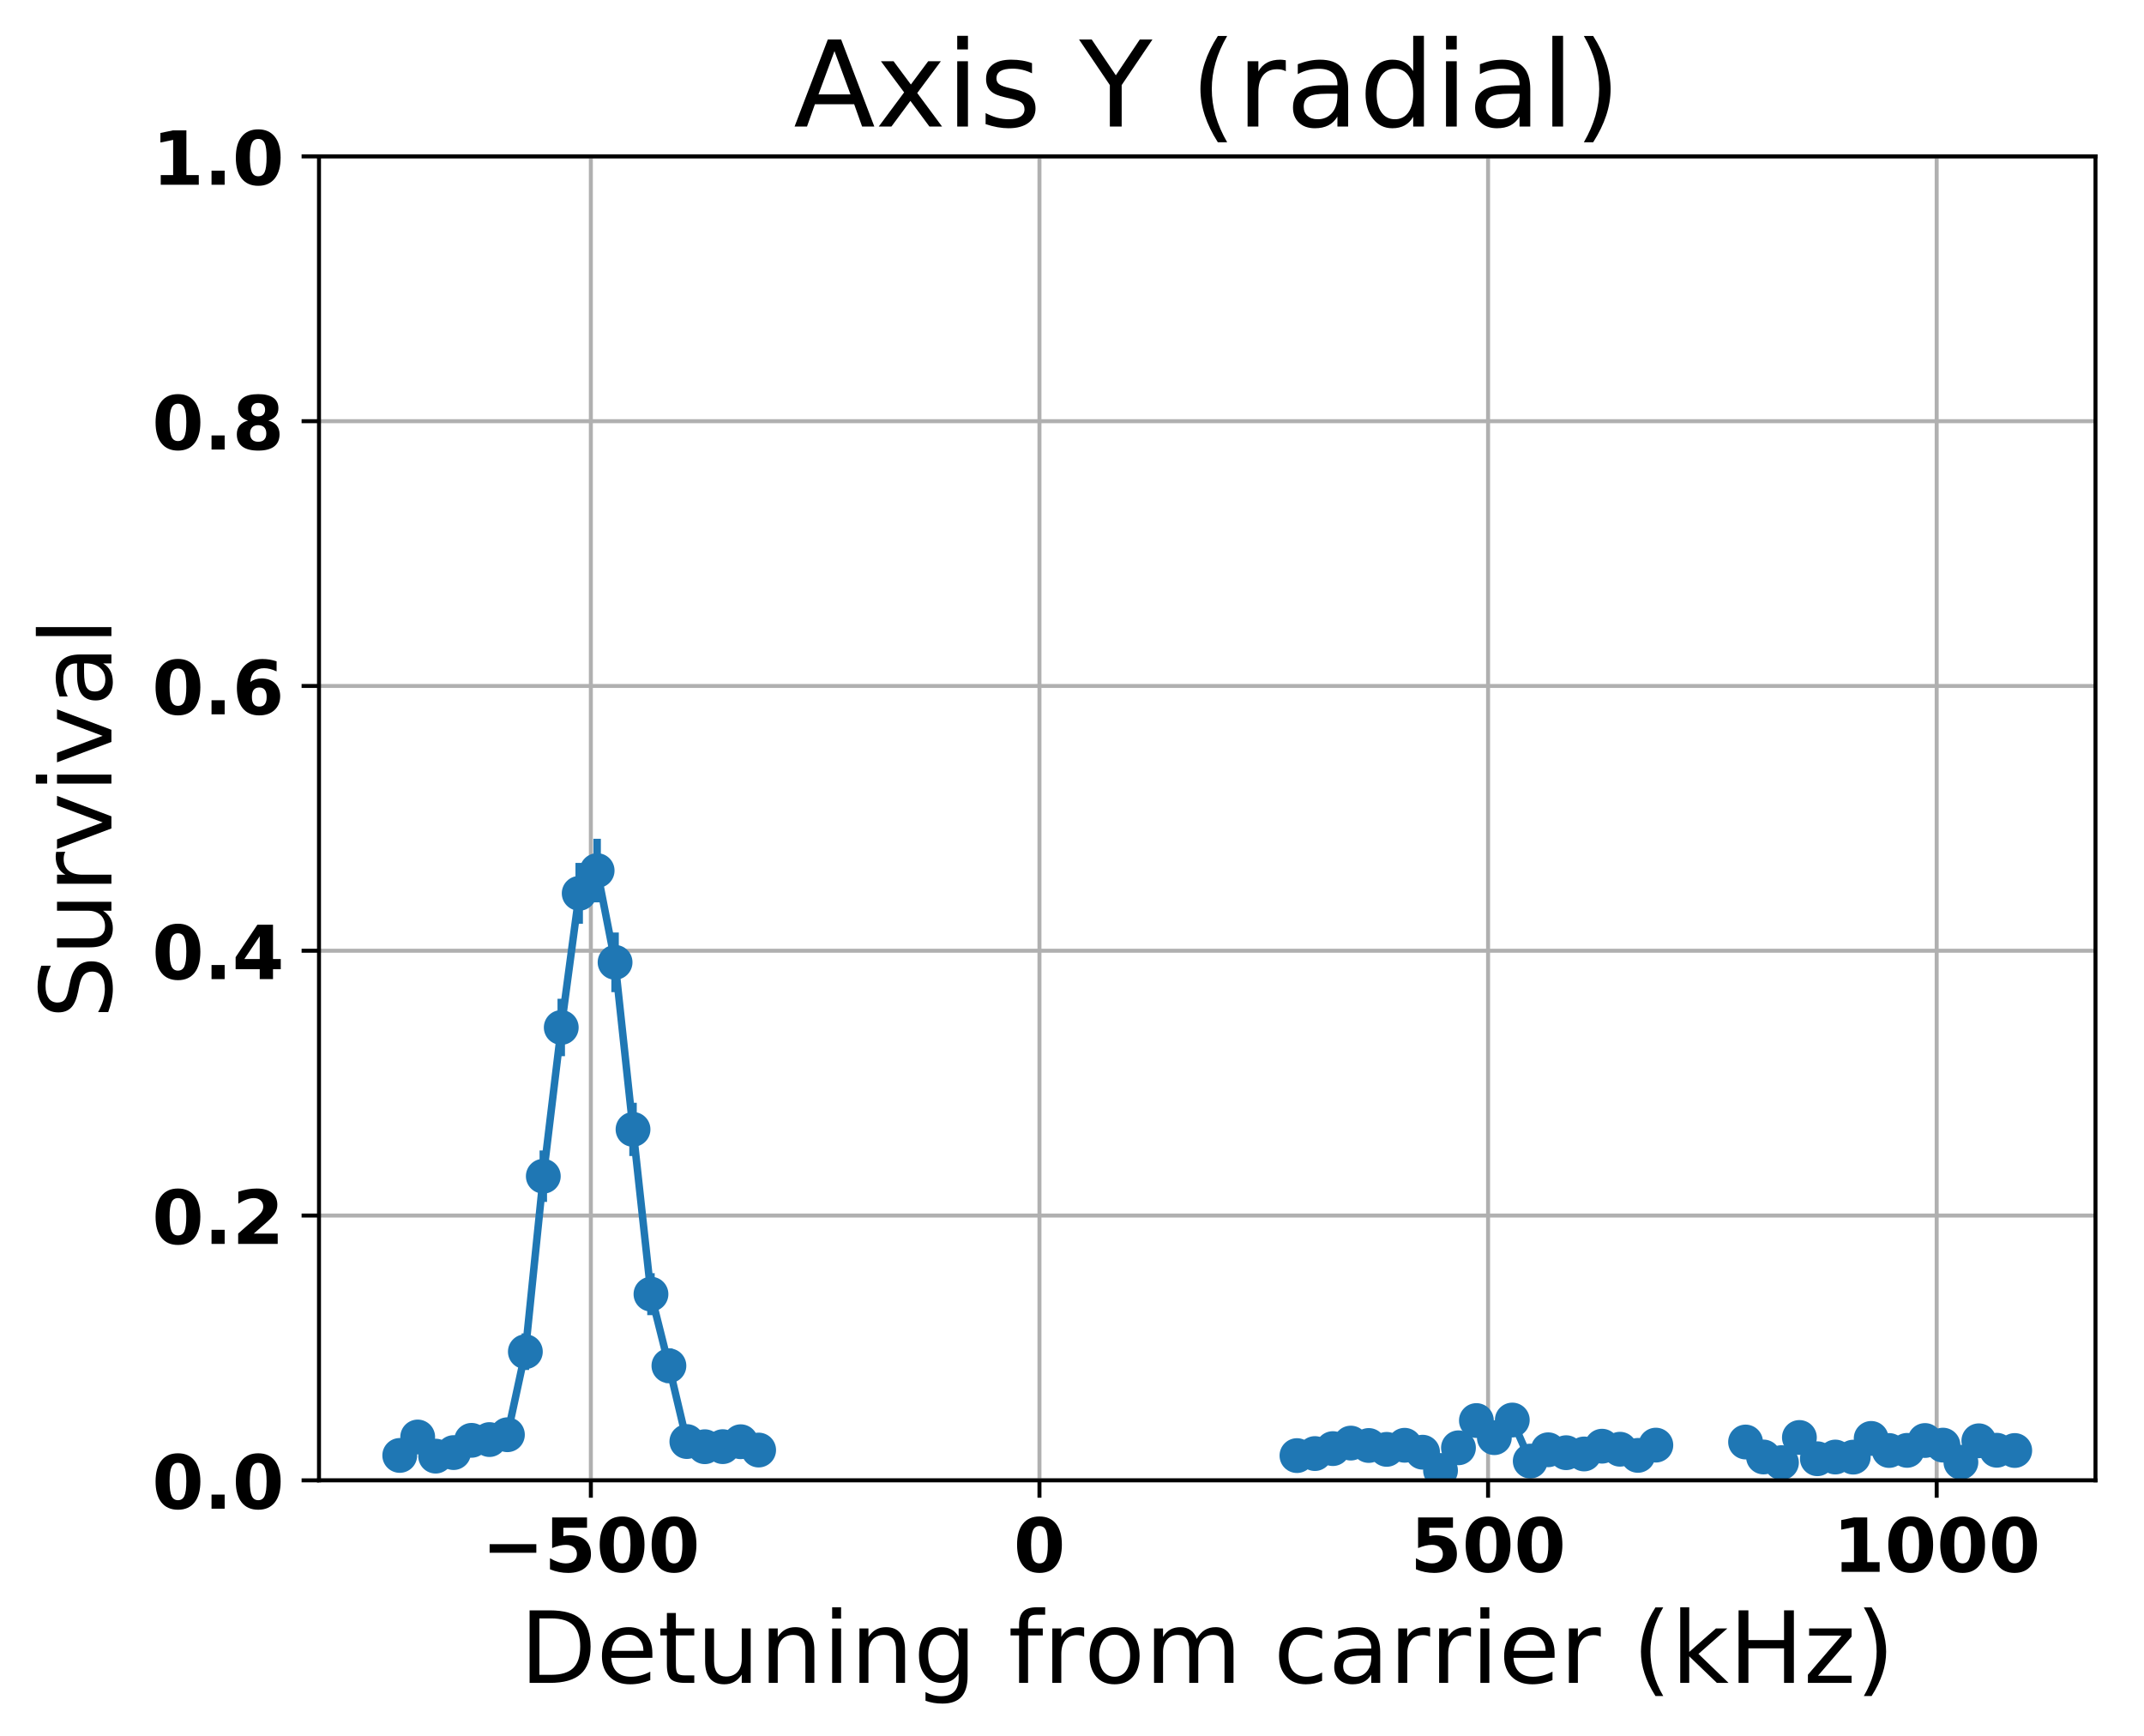<?xml version="1.0" encoding="utf-8" standalone="no"?>
<!DOCTYPE svg PUBLIC "-//W3C//DTD SVG 1.1//EN"
  "http://www.w3.org/Graphics/SVG/1.1/DTD/svg11.dtd">
<!-- Created with matplotlib (http://matplotlib.org/) -->
<svg height="349pt" version="1.1" viewBox="0 0 431 349" width="431pt" xmlns="http://www.w3.org/2000/svg" xmlns:xlink="http://www.w3.org/1999/xlink">
 <defs>
  <style type="text/css">
*{stroke-linecap:butt;stroke-linejoin:round;}
  </style>
 </defs>
 <g id="figure_1">
  <g id="patch_1">
   <path d="M 0 349.622 
L 431.947 349.622 
L 431.947 0 
L 0 0 
z
" style="fill:none;"/>
  </g>
  <g id="axes_1">
   <g id="patch_2">
    <path d="M 64.127 297.548 
L 421.247 297.548 
L 421.247 31.436 
L 64.127 31.436 
z
" style="fill:none;"/>
   </g>
   <g id="matplotlib.axis_1">
    <g id="xtick_1">
     <g id="line2d_1">
      <path clip-path="url(#p2100779394)" d="M 118.778 297.548 
L 118.778 31.436 
" style="fill:none;stroke:#b0b0b0;stroke-linecap:square;stroke-width:0.8;"/>
     </g>
     <g id="line2d_2">
      <defs>
       <path d="M 0 0 
L 0 3.5 
" id="md1be796feb" style="stroke:#000000;stroke-width:0.8;"/>
      </defs>
      <g>
       <use style="stroke:#000000;stroke-width:0.8;" x="118.778" xlink:href="#md1be796feb" y="297.548"/>
      </g>
     </g>
     <g id="text_1">
      <!-- −500 -->
      <defs>
       <path d="M 10.594 37.109 
L 73.188 37.109 
L 73.188 25.594 
L 10.594 25.594 
z
" id="DejaVuSans-Bold-2212"/>
       <path d="M 10.594 72.906 
L 57.328 72.906 
L 57.328 59.078 
L 25.594 59.078 
L 25.594 47.797 
Q 27.734 48.391 29.906 48.703 
Q 32.078 49.031 34.422 49.031 
Q 47.75 49.031 55.172 42.359 
Q 62.594 35.688 62.594 23.781 
Q 62.594 11.969 54.516 5.266 
Q 46.438 -1.422 32.078 -1.422 
Q 25.875 -1.422 19.797 -0.219 
Q 13.719 0.984 7.719 3.422 
L 7.719 18.219 
Q 13.672 14.797 19.016 13.078 
Q 24.359 11.375 29.109 11.375 
Q 35.938 11.375 39.859 14.719 
Q 43.797 18.062 43.797 23.781 
Q 43.797 29.547 39.859 32.859 
Q 35.938 36.188 29.109 36.188 
Q 25.047 36.188 20.453 35.125 
Q 15.875 34.078 10.594 31.891 
z
" id="DejaVuSans-Bold-35"/>
       <path d="M 46 36.531 
Q 46 50.203 43.438 55.781 
Q 40.875 61.375 34.812 61.375 
Q 28.766 61.375 26.172 55.781 
Q 23.578 50.203 23.578 36.531 
Q 23.578 22.703 26.172 17.031 
Q 28.766 11.375 34.812 11.375 
Q 40.828 11.375 43.406 17.031 
Q 46 22.703 46 36.531 
z
M 64.797 36.375 
Q 64.797 18.266 56.984 8.422 
Q 49.172 -1.422 34.812 -1.422 
Q 20.406 -1.422 12.594 8.422 
Q 4.781 18.266 4.781 36.375 
Q 4.781 54.547 12.594 64.375 
Q 20.406 74.219 34.812 74.219 
Q 49.172 74.219 56.984 64.375 
Q 64.797 54.547 64.797 36.375 
z
" id="DejaVuSans-Bold-30"/>
      </defs>
      <g transform="translate(96.838 315.946)scale(0.15 -0.15)">
       <use xlink:href="#DejaVuSans-Bold-2212"/>
       <use x="83.789" xlink:href="#DejaVuSans-Bold-35"/>
       <use x="153.369" xlink:href="#DejaVuSans-Bold-30"/>
       <use x="222.949" xlink:href="#DejaVuSans-Bold-30"/>
      </g>
     </g>
    </g>
    <g id="xtick_2">
     <g id="line2d_3">
      <path clip-path="url(#p2100779394)" d="M 208.959 297.548 
L 208.959 31.436 
" style="fill:none;stroke:#b0b0b0;stroke-linecap:square;stroke-width:0.8;"/>
     </g>
     <g id="line2d_4">
      <g>
       <use style="stroke:#000000;stroke-width:0.8;" x="208.959" xlink:href="#md1be796feb" y="297.548"/>
      </g>
     </g>
     <g id="text_2">
      <!-- 0 -->
      <g transform="translate(203.741 315.946)scale(0.15 -0.15)">
       <use xlink:href="#DejaVuSans-Bold-30"/>
      </g>
     </g>
    </g>
    <g id="xtick_3">
     <g id="line2d_5">
      <path clip-path="url(#p2100779394)" d="M 299.141 297.548 
L 299.141 31.436 
" style="fill:none;stroke:#b0b0b0;stroke-linecap:square;stroke-width:0.8;"/>
     </g>
     <g id="line2d_6">
      <g>
       <use style="stroke:#000000;stroke-width:0.8;" x="299.141" xlink:href="#md1be796feb" y="297.548"/>
      </g>
     </g>
     <g id="text_3">
      <!-- 500 -->
      <g transform="translate(283.486 315.946)scale(0.15 -0.15)">
       <use xlink:href="#DejaVuSans-Bold-35"/>
       <use x="69.58" xlink:href="#DejaVuSans-Bold-30"/>
       <use x="139.16" xlink:href="#DejaVuSans-Bold-30"/>
      </g>
     </g>
    </g>
    <g id="xtick_4">
     <g id="line2d_7">
      <path clip-path="url(#p2100779394)" d="M 389.323 297.548 
L 389.323 31.436 
" style="fill:none;stroke:#b0b0b0;stroke-linecap:square;stroke-width:0.8;"/>
     </g>
     <g id="line2d_8">
      <g>
       <use style="stroke:#000000;stroke-width:0.8;" x="389.323" xlink:href="#md1be796feb" y="297.548"/>
      </g>
     </g>
     <g id="text_4">
      <!-- 1000 -->
      <defs>
       <path d="M 11.719 12.984 
L 28.328 12.984 
L 28.328 60.109 
L 11.281 56.594 
L 11.281 69.391 
L 28.219 72.906 
L 46.094 72.906 
L 46.094 12.984 
L 62.703 12.984 
L 62.703 0 
L 11.719 0 
z
" id="DejaVuSans-Bold-31"/>
      </defs>
      <g transform="translate(368.45 315.946)scale(0.15 -0.15)">
       <use xlink:href="#DejaVuSans-Bold-31"/>
       <use x="69.58" xlink:href="#DejaVuSans-Bold-30"/>
       <use x="139.16" xlink:href="#DejaVuSans-Bold-30"/>
       <use x="208.74" xlink:href="#DejaVuSans-Bold-30"/>
      </g>
     </g>
    </g>
    <g id="text_5">
     <!-- Detuning from carrier (kHz) -->
     <defs>
      <path d="M 19.672 64.797 
L 19.672 8.109 
L 31.594 8.109 
Q 46.688 8.109 53.688 14.938 
Q 60.688 21.781 60.688 36.531 
Q 60.688 51.172 53.688 57.984 
Q 46.688 64.797 31.594 64.797 
z
M 9.812 72.906 
L 30.078 72.906 
Q 51.266 72.906 61.172 64.094 
Q 71.094 55.281 71.094 36.531 
Q 71.094 17.672 61.125 8.828 
Q 51.172 0 30.078 0 
L 9.812 0 
z
" id="DejaVuSans-44"/>
      <path d="M 56.203 29.594 
L 56.203 25.203 
L 14.891 25.203 
Q 15.484 15.922 20.484 11.062 
Q 25.484 6.203 34.422 6.203 
Q 39.594 6.203 44.453 7.469 
Q 49.312 8.734 54.109 11.281 
L 54.109 2.781 
Q 49.266 0.734 44.188 -0.344 
Q 39.109 -1.422 33.891 -1.422 
Q 20.797 -1.422 13.156 6.188 
Q 5.516 13.812 5.516 26.812 
Q 5.516 40.234 12.766 48.109 
Q 20.016 56 32.328 56 
Q 43.359 56 49.781 48.891 
Q 56.203 41.797 56.203 29.594 
z
M 47.219 32.234 
Q 47.125 39.594 43.094 43.984 
Q 39.062 48.391 32.422 48.391 
Q 24.906 48.391 20.391 44.141 
Q 15.875 39.891 15.188 32.172 
z
" id="DejaVuSans-65"/>
      <path d="M 18.312 70.219 
L 18.312 54.688 
L 36.812 54.688 
L 36.812 47.703 
L 18.312 47.703 
L 18.312 18.016 
Q 18.312 11.328 20.141 9.422 
Q 21.969 7.516 27.594 7.516 
L 36.812 7.516 
L 36.812 0 
L 27.594 0 
Q 17.188 0 13.234 3.875 
Q 9.281 7.766 9.281 18.016 
L 9.281 47.703 
L 2.688 47.703 
L 2.688 54.688 
L 9.281 54.688 
L 9.281 70.219 
z
" id="DejaVuSans-74"/>
      <path d="M 8.5 21.578 
L 8.5 54.688 
L 17.484 54.688 
L 17.484 21.922 
Q 17.484 14.156 20.5 10.266 
Q 23.531 6.391 29.594 6.391 
Q 36.859 6.391 41.078 11.031 
Q 45.312 15.672 45.312 23.688 
L 45.312 54.688 
L 54.297 54.688 
L 54.297 0 
L 45.312 0 
L 45.312 8.406 
Q 42.047 3.422 37.719 1 
Q 33.406 -1.422 27.688 -1.422 
Q 18.266 -1.422 13.375 4.438 
Q 8.5 10.297 8.5 21.578 
z
M 31.109 56 
z
" id="DejaVuSans-75"/>
      <path d="M 54.891 33.016 
L 54.891 0 
L 45.906 0 
L 45.906 32.719 
Q 45.906 40.484 42.875 44.328 
Q 39.844 48.188 33.797 48.188 
Q 26.516 48.188 22.312 43.547 
Q 18.109 38.922 18.109 30.906 
L 18.109 0 
L 9.078 0 
L 9.078 54.688 
L 18.109 54.688 
L 18.109 46.188 
Q 21.344 51.125 25.703 53.562 
Q 30.078 56 35.797 56 
Q 45.219 56 50.047 50.172 
Q 54.891 44.344 54.891 33.016 
z
" id="DejaVuSans-6e"/>
      <path d="M 9.422 54.688 
L 18.406 54.688 
L 18.406 0 
L 9.422 0 
z
M 9.422 75.984 
L 18.406 75.984 
L 18.406 64.594 
L 9.422 64.594 
z
" id="DejaVuSans-69"/>
      <path d="M 45.406 27.984 
Q 45.406 37.75 41.375 43.109 
Q 37.359 48.484 30.078 48.484 
Q 22.859 48.484 18.828 43.109 
Q 14.797 37.75 14.797 27.984 
Q 14.797 18.266 18.828 12.891 
Q 22.859 7.516 30.078 7.516 
Q 37.359 7.516 41.375 12.891 
Q 45.406 18.266 45.406 27.984 
z
M 54.391 6.781 
Q 54.391 -7.172 48.188 -13.984 
Q 42 -20.797 29.203 -20.797 
Q 24.469 -20.797 20.266 -20.094 
Q 16.062 -19.391 12.109 -17.922 
L 12.109 -9.188 
Q 16.062 -11.328 19.922 -12.344 
Q 23.781 -13.375 27.781 -13.375 
Q 36.625 -13.375 41.016 -8.766 
Q 45.406 -4.156 45.406 5.172 
L 45.406 9.625 
Q 42.625 4.781 38.281 2.391 
Q 33.938 0 27.875 0 
Q 17.828 0 11.672 7.656 
Q 5.516 15.328 5.516 27.984 
Q 5.516 40.672 11.672 48.328 
Q 17.828 56 27.875 56 
Q 33.938 56 38.281 53.609 
Q 42.625 51.219 45.406 46.391 
L 45.406 54.688 
L 54.391 54.688 
z
" id="DejaVuSans-67"/>
      <path id="DejaVuSans-20"/>
      <path d="M 37.109 75.984 
L 37.109 68.5 
L 28.516 68.5 
Q 23.688 68.5 21.797 66.547 
Q 19.922 64.594 19.922 59.516 
L 19.922 54.688 
L 34.719 54.688 
L 34.719 47.703 
L 19.922 47.703 
L 19.922 0 
L 10.891 0 
L 10.891 47.703 
L 2.297 47.703 
L 2.297 54.688 
L 10.891 54.688 
L 10.891 58.5 
Q 10.891 67.625 15.141 71.797 
Q 19.391 75.984 28.609 75.984 
z
" id="DejaVuSans-66"/>
      <path d="M 41.109 46.297 
Q 39.594 47.172 37.812 47.578 
Q 36.031 48 33.891 48 
Q 26.266 48 22.188 43.047 
Q 18.109 38.094 18.109 28.812 
L 18.109 0 
L 9.078 0 
L 9.078 54.688 
L 18.109 54.688 
L 18.109 46.188 
Q 20.953 51.172 25.484 53.578 
Q 30.031 56 36.531 56 
Q 37.453 56 38.578 55.875 
Q 39.703 55.766 41.062 55.516 
z
" id="DejaVuSans-72"/>
      <path d="M 30.609 48.391 
Q 23.391 48.391 19.188 42.75 
Q 14.984 37.109 14.984 27.297 
Q 14.984 17.484 19.156 11.844 
Q 23.344 6.203 30.609 6.203 
Q 37.797 6.203 41.984 11.859 
Q 46.188 17.531 46.188 27.297 
Q 46.188 37.016 41.984 42.703 
Q 37.797 48.391 30.609 48.391 
z
M 30.609 56 
Q 42.328 56 49.016 48.375 
Q 55.719 40.766 55.719 27.297 
Q 55.719 13.875 49.016 6.219 
Q 42.328 -1.422 30.609 -1.422 
Q 18.844 -1.422 12.172 6.219 
Q 5.516 13.875 5.516 27.297 
Q 5.516 40.766 12.172 48.375 
Q 18.844 56 30.609 56 
z
" id="DejaVuSans-6f"/>
      <path d="M 52 44.188 
Q 55.375 50.25 60.062 53.125 
Q 64.75 56 71.094 56 
Q 79.641 56 84.281 50.016 
Q 88.922 44.047 88.922 33.016 
L 88.922 0 
L 79.891 0 
L 79.891 32.719 
Q 79.891 40.578 77.094 44.375 
Q 74.312 48.188 68.609 48.188 
Q 61.625 48.188 57.562 43.547 
Q 53.516 38.922 53.516 30.906 
L 53.516 0 
L 44.484 0 
L 44.484 32.719 
Q 44.484 40.625 41.703 44.406 
Q 38.922 48.188 33.109 48.188 
Q 26.219 48.188 22.156 43.531 
Q 18.109 38.875 18.109 30.906 
L 18.109 0 
L 9.078 0 
L 9.078 54.688 
L 18.109 54.688 
L 18.109 46.188 
Q 21.188 51.219 25.484 53.609 
Q 29.781 56 35.688 56 
Q 41.656 56 45.828 52.969 
Q 50 49.953 52 44.188 
z
" id="DejaVuSans-6d"/>
      <path d="M 48.781 52.594 
L 48.781 44.188 
Q 44.969 46.297 41.141 47.344 
Q 37.312 48.391 33.406 48.391 
Q 24.656 48.391 19.812 42.844 
Q 14.984 37.312 14.984 27.297 
Q 14.984 17.281 19.812 11.734 
Q 24.656 6.203 33.406 6.203 
Q 37.312 6.203 41.141 7.25 
Q 44.969 8.297 48.781 10.406 
L 48.781 2.094 
Q 45.016 0.344 40.984 -0.531 
Q 36.969 -1.422 32.422 -1.422 
Q 20.062 -1.422 12.781 6.344 
Q 5.516 14.109 5.516 27.297 
Q 5.516 40.672 12.859 48.328 
Q 20.219 56 33.016 56 
Q 37.156 56 41.109 55.141 
Q 45.062 54.297 48.781 52.594 
z
" id="DejaVuSans-63"/>
      <path d="M 34.281 27.484 
Q 23.391 27.484 19.188 25 
Q 14.984 22.516 14.984 16.5 
Q 14.984 11.719 18.141 8.906 
Q 21.297 6.109 26.703 6.109 
Q 34.188 6.109 38.703 11.406 
Q 43.219 16.703 43.219 25.484 
L 43.219 27.484 
z
M 52.203 31.203 
L 52.203 0 
L 43.219 0 
L 43.219 8.297 
Q 40.141 3.328 35.547 0.953 
Q 30.953 -1.422 24.312 -1.422 
Q 15.922 -1.422 10.953 3.297 
Q 6 8.016 6 15.922 
Q 6 25.141 12.172 29.828 
Q 18.359 34.516 30.609 34.516 
L 43.219 34.516 
L 43.219 35.406 
Q 43.219 41.609 39.141 45 
Q 35.062 48.391 27.688 48.391 
Q 23 48.391 18.547 47.266 
Q 14.109 46.141 10.016 43.891 
L 10.016 52.203 
Q 14.938 54.109 19.578 55.047 
Q 24.219 56 28.609 56 
Q 40.484 56 46.344 49.844 
Q 52.203 43.703 52.203 31.203 
z
" id="DejaVuSans-61"/>
      <path d="M 31 75.875 
Q 24.469 64.656 21.281 53.656 
Q 18.109 42.672 18.109 31.391 
Q 18.109 20.125 21.312 9.062 
Q 24.516 -2 31 -13.188 
L 23.188 -13.188 
Q 15.875 -1.703 12.234 9.375 
Q 8.594 20.453 8.594 31.391 
Q 8.594 42.281 12.203 53.312 
Q 15.828 64.359 23.188 75.875 
z
" id="DejaVuSans-28"/>
      <path d="M 9.078 75.984 
L 18.109 75.984 
L 18.109 31.109 
L 44.922 54.688 
L 56.391 54.688 
L 27.391 29.109 
L 57.625 0 
L 45.906 0 
L 18.109 26.703 
L 18.109 0 
L 9.078 0 
z
" id="DejaVuSans-6b"/>
      <path d="M 9.812 72.906 
L 19.672 72.906 
L 19.672 43.016 
L 55.516 43.016 
L 55.516 72.906 
L 65.375 72.906 
L 65.375 0 
L 55.516 0 
L 55.516 34.719 
L 19.672 34.719 
L 19.672 0 
L 9.812 0 
z
" id="DejaVuSans-48"/>
      <path d="M 5.516 54.688 
L 48.188 54.688 
L 48.188 46.484 
L 14.406 7.172 
L 48.188 7.172 
L 48.188 0 
L 4.297 0 
L 4.297 8.203 
L 38.094 47.516 
L 5.516 47.516 
z
" id="DejaVuSans-7a"/>
      <path d="M 8.016 75.875 
L 15.828 75.875 
Q 23.141 64.359 26.781 53.312 
Q 30.422 42.281 30.422 31.391 
Q 30.422 20.453 26.781 9.375 
Q 23.141 -1.703 15.828 -13.188 
L 8.016 -13.188 
Q 14.5 -2 17.703 9.062 
Q 20.906 20.125 20.906 31.391 
Q 20.906 42.672 17.703 53.656 
Q 14.5 64.656 8.016 75.875 
z
" id="DejaVuSans-29"/>
     </defs>
     <g transform="translate(104.501 338.262)scale(0.2 -0.2)">
      <use xlink:href="#DejaVuSans-44"/>
      <use x="77.002" xlink:href="#DejaVuSans-65"/>
      <use x="138.525" xlink:href="#DejaVuSans-74"/>
      <use x="177.734" xlink:href="#DejaVuSans-75"/>
      <use x="241.113" xlink:href="#DejaVuSans-6e"/>
      <use x="304.492" xlink:href="#DejaVuSans-69"/>
      <use x="332.275" xlink:href="#DejaVuSans-6e"/>
      <use x="395.654" xlink:href="#DejaVuSans-67"/>
      <use x="459.131" xlink:href="#DejaVuSans-20"/>
      <use x="490.918" xlink:href="#DejaVuSans-66"/>
      <use x="526.123" xlink:href="#DejaVuSans-72"/>
      <use x="567.205" xlink:href="#DejaVuSans-6f"/>
      <use x="628.387" xlink:href="#DejaVuSans-6d"/>
      <use x="725.799" xlink:href="#DejaVuSans-20"/>
      <use x="757.586" xlink:href="#DejaVuSans-63"/>
      <use x="812.566" xlink:href="#DejaVuSans-61"/>
      <use x="873.846" xlink:href="#DejaVuSans-72"/>
      <use x="914.943" xlink:href="#DejaVuSans-72"/>
      <use x="956.057" xlink:href="#DejaVuSans-69"/>
      <use x="983.84" xlink:href="#DejaVuSans-65"/>
      <use x="1045.363" xlink:href="#DejaVuSans-72"/>
      <use x="1086.477" xlink:href="#DejaVuSans-20"/>
      <use x="1118.264" xlink:href="#DejaVuSans-28"/>
      <use x="1157.277" xlink:href="#DejaVuSans-6b"/>
      <use x="1215.188" xlink:href="#DejaVuSans-48"/>
      <use x="1290.383" xlink:href="#DejaVuSans-7a"/>
      <use x="1342.873" xlink:href="#DejaVuSans-29"/>
     </g>
    </g>
   </g>
   <g id="matplotlib.axis_2">
    <g id="ytick_1">
     <g id="line2d_9">
      <path clip-path="url(#p2100779394)" d="M 64.127 297.548 
L 421.247 297.548 
" style="fill:none;stroke:#b0b0b0;stroke-linecap:square;stroke-width:0.8;"/>
     </g>
     <g id="line2d_10">
      <defs>
       <path d="M 0 0 
L -3.5 0 
" id="m8ad65c58bf" style="stroke:#000000;stroke-width:0.8;"/>
      </defs>
      <g>
       <use style="stroke:#000000;stroke-width:0.8;" x="64.127" xlink:href="#m8ad65c58bf" y="297.548"/>
      </g>
     </g>
     <g id="text_6">
      <!-- 0.0 -->
      <defs>
       <path d="M 10.203 18.891 
L 27.781 18.891 
L 27.781 0 
L 10.203 0 
z
" id="DejaVuSans-Bold-2e"/>
      </defs>
      <g transform="translate(30.556 303.247)scale(0.15 -0.15)">
       <use xlink:href="#DejaVuSans-Bold-30"/>
       <use x="69.58" xlink:href="#DejaVuSans-Bold-2e"/>
       <use x="107.568" xlink:href="#DejaVuSans-Bold-30"/>
      </g>
     </g>
    </g>
    <g id="ytick_2">
     <g id="line2d_11">
      <path clip-path="url(#p2100779394)" d="M 64.127 244.326 
L 421.247 244.326 
" style="fill:none;stroke:#b0b0b0;stroke-linecap:square;stroke-width:0.8;"/>
     </g>
     <g id="line2d_12">
      <g>
       <use style="stroke:#000000;stroke-width:0.8;" x="64.127" xlink:href="#m8ad65c58bf" y="244.326"/>
      </g>
     </g>
     <g id="text_7">
      <!-- 0.2 -->
      <defs>
       <path d="M 28.812 13.812 
L 60.891 13.812 
L 60.891 0 
L 7.906 0 
L 7.906 13.812 
L 34.516 37.312 
Q 38.094 40.531 39.797 43.609 
Q 41.5 46.688 41.5 50 
Q 41.5 55.125 38.062 58.25 
Q 34.625 61.375 28.906 61.375 
Q 24.516 61.375 19.281 59.5 
Q 14.062 57.625 8.109 53.906 
L 8.109 69.922 
Q 14.453 72.016 20.656 73.109 
Q 26.859 74.219 32.812 74.219 
Q 45.906 74.219 53.156 68.453 
Q 60.406 62.703 60.406 52.391 
Q 60.406 46.438 57.328 41.281 
Q 54.25 36.141 44.391 27.484 
z
" id="DejaVuSans-Bold-32"/>
      </defs>
      <g transform="translate(30.556 250.025)scale(0.15 -0.15)">
       <use xlink:href="#DejaVuSans-Bold-30"/>
       <use x="69.58" xlink:href="#DejaVuSans-Bold-2e"/>
       <use x="107.568" xlink:href="#DejaVuSans-Bold-32"/>
      </g>
     </g>
    </g>
    <g id="ytick_3">
     <g id="line2d_13">
      <path clip-path="url(#p2100779394)" d="M 64.127 191.103 
L 421.247 191.103 
" style="fill:none;stroke:#b0b0b0;stroke-linecap:square;stroke-width:0.8;"/>
     </g>
     <g id="line2d_14">
      <g>
       <use style="stroke:#000000;stroke-width:0.8;" x="64.127" xlink:href="#m8ad65c58bf" y="191.103"/>
      </g>
     </g>
     <g id="text_8">
      <!-- 0.4 -->
      <defs>
       <path d="M 36.812 57.422 
L 16.219 26.906 
L 36.812 26.906 
z
M 33.688 72.906 
L 54.594 72.906 
L 54.594 26.906 
L 64.984 26.906 
L 64.984 13.281 
L 54.594 13.281 
L 54.594 0 
L 36.812 0 
L 36.812 13.281 
L 4.5 13.281 
L 4.5 29.391 
z
" id="DejaVuSans-Bold-34"/>
      </defs>
      <g transform="translate(30.556 196.802)scale(0.15 -0.15)">
       <use xlink:href="#DejaVuSans-Bold-30"/>
       <use x="69.58" xlink:href="#DejaVuSans-Bold-2e"/>
       <use x="107.568" xlink:href="#DejaVuSans-Bold-34"/>
      </g>
     </g>
    </g>
    <g id="ytick_4">
     <g id="line2d_15">
      <path clip-path="url(#p2100779394)" d="M 64.127 137.881 
L 421.247 137.881 
" style="fill:none;stroke:#b0b0b0;stroke-linecap:square;stroke-width:0.8;"/>
     </g>
     <g id="line2d_16">
      <g>
       <use style="stroke:#000000;stroke-width:0.8;" x="64.127" xlink:href="#m8ad65c58bf" y="137.881"/>
      </g>
     </g>
     <g id="text_9">
      <!-- 0.6 -->
      <defs>
       <path d="M 36.188 35.984 
Q 31.25 35.984 28.781 32.781 
Q 26.312 29.594 26.312 23.188 
Q 26.312 16.797 28.781 13.594 
Q 31.25 10.406 36.188 10.406 
Q 41.156 10.406 43.625 13.594 
Q 46.094 16.797 46.094 23.188 
Q 46.094 29.594 43.625 32.781 
Q 41.156 35.984 36.188 35.984 
z
M 59.422 71 
L 59.422 57.516 
Q 54.781 59.719 50.672 60.766 
Q 46.578 61.812 42.672 61.812 
Q 34.281 61.812 29.594 57.141 
Q 24.906 52.484 24.125 43.312 
Q 27.344 45.703 31.094 46.891 
Q 34.859 48.094 39.312 48.094 
Q 50.484 48.094 57.344 41.547 
Q 64.203 35.016 64.203 24.422 
Q 64.203 12.703 56.531 5.641 
Q 48.875 -1.422 35.984 -1.422 
Q 21.781 -1.422 13.984 8.172 
Q 6.203 17.781 6.203 35.406 
Q 6.203 53.469 15.312 63.797 
Q 24.422 74.125 40.281 74.125 
Q 45.312 74.125 50.047 73.344 
Q 54.781 72.562 59.422 71 
z
" id="DejaVuSans-Bold-36"/>
      </defs>
      <g transform="translate(30.556 143.58)scale(0.15 -0.15)">
       <use xlink:href="#DejaVuSans-Bold-30"/>
       <use x="69.58" xlink:href="#DejaVuSans-Bold-2e"/>
       <use x="107.568" xlink:href="#DejaVuSans-Bold-36"/>
      </g>
     </g>
    </g>
    <g id="ytick_5">
     <g id="line2d_17">
      <path clip-path="url(#p2100779394)" d="M 64.127 84.659 
L 421.247 84.659 
" style="fill:none;stroke:#b0b0b0;stroke-linecap:square;stroke-width:0.8;"/>
     </g>
     <g id="line2d_18">
      <g>
       <use style="stroke:#000000;stroke-width:0.8;" x="64.127" xlink:href="#m8ad65c58bf" y="84.659"/>
      </g>
     </g>
     <g id="text_10">
      <!-- 0.8 -->
      <defs>
       <path d="M 34.812 32.625 
Q 29.547 32.625 26.703 29.734 
Q 23.875 26.859 23.875 21.484 
Q 23.875 16.109 26.703 13.25 
Q 29.547 10.406 34.812 10.406 
Q 40.047 10.406 42.828 13.25 
Q 45.609 16.109 45.609 21.484 
Q 45.609 26.906 42.828 29.766 
Q 40.047 32.625 34.812 32.625 
z
M 21.094 38.812 
Q 14.453 40.828 11.078 44.969 
Q 7.719 49.125 7.719 55.328 
Q 7.719 64.547 14.594 69.375 
Q 21.484 74.219 34.812 74.219 
Q 48.047 74.219 54.922 69.406 
Q 61.812 64.594 61.812 55.328 
Q 61.812 49.125 58.422 44.969 
Q 55.031 40.828 48.391 38.812 
Q 55.812 36.766 59.594 32.156 
Q 63.375 27.547 63.375 20.516 
Q 63.375 9.672 56.172 4.125 
Q 48.969 -1.422 34.812 -1.422 
Q 20.609 -1.422 13.359 4.125 
Q 6.109 9.672 6.109 20.516 
Q 6.109 27.547 9.891 32.156 
Q 13.672 36.766 21.094 38.812 
z
M 25.484 53.422 
Q 25.484 49.078 27.906 46.734 
Q 30.328 44.391 34.812 44.391 
Q 39.203 44.391 41.594 46.734 
Q 44 49.078 44 53.422 
Q 44 57.766 41.594 60.078 
Q 39.203 62.406 34.812 62.406 
Q 30.328 62.406 27.906 60.062 
Q 25.484 57.719 25.484 53.422 
z
" id="DejaVuSans-Bold-38"/>
      </defs>
      <g transform="translate(30.556 90.357)scale(0.15 -0.15)">
       <use xlink:href="#DejaVuSans-Bold-30"/>
       <use x="69.58" xlink:href="#DejaVuSans-Bold-2e"/>
       <use x="107.568" xlink:href="#DejaVuSans-Bold-38"/>
      </g>
     </g>
    </g>
    <g id="ytick_6">
     <g id="line2d_19">
      <path clip-path="url(#p2100779394)" d="M 64.127 31.436 
L 421.247 31.436 
" style="fill:none;stroke:#b0b0b0;stroke-linecap:square;stroke-width:0.8;"/>
     </g>
     <g id="line2d_20">
      <g>
       <use style="stroke:#000000;stroke-width:0.8;" x="64.127" xlink:href="#m8ad65c58bf" y="31.436"/>
      </g>
     </g>
     <g id="text_11">
      <!-- 1.0 -->
      <g transform="translate(30.556 37.135)scale(0.15 -0.15)">
       <use xlink:href="#DejaVuSans-Bold-31"/>
       <use x="69.58" xlink:href="#DejaVuSans-Bold-2e"/>
       <use x="107.568" xlink:href="#DejaVuSans-Bold-30"/>
      </g>
     </g>
    </g>
    <g id="text_12">
     <!-- Survival -->
     <defs>
      <path d="M 53.516 70.516 
L 53.516 60.891 
Q 47.906 63.578 42.922 64.891 
Q 37.938 66.219 33.297 66.219 
Q 25.25 66.219 20.875 63.094 
Q 16.5 59.969 16.5 54.203 
Q 16.5 49.359 19.406 46.891 
Q 22.312 44.438 30.422 42.922 
L 36.375 41.703 
Q 47.406 39.594 52.656 34.297 
Q 57.906 29 57.906 20.125 
Q 57.906 9.516 50.797 4.047 
Q 43.703 -1.422 29.984 -1.422 
Q 24.812 -1.422 18.969 -0.25 
Q 13.141 0.922 6.891 3.219 
L 6.891 13.375 
Q 12.891 10.016 18.656 8.297 
Q 24.422 6.594 29.984 6.594 
Q 38.422 6.594 43.016 9.906 
Q 47.609 13.234 47.609 19.391 
Q 47.609 24.75 44.312 27.781 
Q 41.016 30.812 33.5 32.328 
L 27.484 33.5 
Q 16.453 35.688 11.516 40.375 
Q 6.594 45.062 6.594 53.422 
Q 6.594 63.094 13.406 68.656 
Q 20.219 74.219 32.172 74.219 
Q 37.312 74.219 42.625 73.281 
Q 47.953 72.359 53.516 70.516 
z
" id="DejaVuSans-53"/>
      <path d="M 2.984 54.688 
L 12.5 54.688 
L 29.594 8.797 
L 46.688 54.688 
L 56.203 54.688 
L 35.688 0 
L 23.484 0 
z
" id="DejaVuSans-76"/>
      <path d="M 9.422 75.984 
L 18.406 75.984 
L 18.406 0 
L 9.422 0 
z
" id="DejaVuSans-6c"/>
     </defs>
     <g transform="translate(22.397 204.811)rotate(-90)scale(0.2 -0.2)">
      <use xlink:href="#DejaVuSans-53"/>
      <use x="63.477" xlink:href="#DejaVuSans-75"/>
      <use x="126.855" xlink:href="#DejaVuSans-72"/>
      <use x="167.969" xlink:href="#DejaVuSans-76"/>
      <use x="227.148" xlink:href="#DejaVuSans-69"/>
      <use x="254.932" xlink:href="#DejaVuSans-76"/>
      <use x="314.111" xlink:href="#DejaVuSans-61"/>
      <use x="375.391" xlink:href="#DejaVuSans-6c"/>
     </g>
    </g>
   </g>
   <g id="LineCollection_1">
    <path clip-path="url(#p2100779394)" d="M 80.36 294.22 
L 80.36 290.868 
" style="fill:none;stroke:#1f77b4;stroke-width:1.5;"/>
    <path clip-path="url(#p2100779394)" d="M 83.967 290.931 
L 83.967 286.741 
" style="fill:none;stroke:#1f77b4;stroke-width:1.5;"/>
    <path clip-path="url(#p2100779394)" d="M 87.575 294.314 
L 87.575 291.054 
" style="fill:none;stroke:#1f77b4;stroke-width:1.5;"/>
    <path clip-path="url(#p2100779394)" d="M 91.182 293.655 
L 91.182 290.287 
" style="fill:none;stroke:#1f77b4;stroke-width:1.5;"/>
    <path clip-path="url(#p2100779394)" d="M 94.789 291.572 
L 94.789 287.447 
" style="fill:none;stroke:#1f77b4;stroke-width:1.5;"/>
    <path clip-path="url(#p2100779394)" d="M 98.396 291.457 
L 98.396 287.254 
" style="fill:none;stroke:#1f77b4;stroke-width:1.5;"/>
    <path clip-path="url(#p2100779394)" d="M 102.004 290.653 
L 102.004 286.111 
" style="fill:none;stroke:#1f77b4;stroke-width:1.5;"/>
    <path clip-path="url(#p2100779394)" d="M 105.611 275.368 
L 105.611 268.017 
" style="fill:none;stroke:#1f77b4;stroke-width:1.5;"/>
    <path clip-path="url(#p2100779394)" d="M 109.218 241.594 
L 109.218 231.25 
" style="fill:none;stroke:#1f77b4;stroke-width:1.5;"/>
    <path clip-path="url(#p2100779394)" d="M 112.826 212.298 
L 112.826 200.751 
" style="fill:none;stroke:#1f77b4;stroke-width:1.5;"/>
    <path clip-path="url(#p2100779394)" d="M 116.433 185.671 
L 116.433 173.45 
" style="fill:none;stroke:#1f77b4;stroke-width:1.5;"/>
    <path clip-path="url(#p2100779394)" d="M 120.04 181.378 
L 120.04 168.599 
" style="fill:none;stroke:#1f77b4;stroke-width:1.5;"/>
    <path clip-path="url(#p2100779394)" d="M 123.647 199.426 
L 123.647 187.433 
" style="fill:none;stroke:#1f77b4;stroke-width:1.5;"/>
    <path clip-path="url(#p2100779394)" d="M 127.255 232.363 
L 127.255 221.655 
" style="fill:none;stroke:#1f77b4;stroke-width:1.5;"/>
    <path clip-path="url(#p2100779394)" d="M 130.862 264.344 
L 130.862 255.908 
" style="fill:none;stroke:#1f77b4;stroke-width:1.5;"/>
    <path clip-path="url(#p2100779394)" d="M 134.469 277.97 
L 134.469 271.069 
" style="fill:none;stroke:#1f77b4;stroke-width:1.5;"/>
    <path clip-path="url(#p2100779394)" d="M 138.076 291.754 
L 138.076 287.752 
" style="fill:none;stroke:#1f77b4;stroke-width:1.5;"/>
    <path clip-path="url(#p2100779394)" d="M 141.684 292.739 
L 141.684 288.846 
" style="fill:none;stroke:#1f77b4;stroke-width:1.5;"/>
    <path clip-path="url(#p2100779394)" d="M 145.291 292.729 
L 145.291 288.827 
" style="fill:none;stroke:#1f77b4;stroke-width:1.5;"/>
    <path clip-path="url(#p2100779394)" d="M 148.898 291.852 
L 148.898 287.726 
" style="fill:none;stroke:#1f77b4;stroke-width:1.5;"/>
    <path clip-path="url(#p2100779394)" d="M 152.506 293.297 
L 152.506 289.624 
" style="fill:none;stroke:#1f77b4;stroke-width:1.5;"/>
   </g>
   <g id="LineCollection_2">
    <path clip-path="url(#p2100779394)" d="M 260.724 294.242 
L 260.724 290.911 
" style="fill:none;stroke:#1f77b4;stroke-width:1.5;"/>
    <path clip-path="url(#p2100779394)" d="M 264.331 293.875 
L 264.331 290.464 
" style="fill:none;stroke:#1f77b4;stroke-width:1.5;"/>
    <path clip-path="url(#p2100779394)" d="M 267.938 293.011 
L 267.938 289.334 
" style="fill:none;stroke:#1f77b4;stroke-width:1.5;"/>
    <path clip-path="url(#p2100779394)" d="M 271.546 292.055 
L 271.546 288.073 
" style="fill:none;stroke:#1f77b4;stroke-width:1.5;"/>
    <path clip-path="url(#p2100779394)" d="M 275.153 292.482 
L 275.153 288.609 
" style="fill:none;stroke:#1f77b4;stroke-width:1.5;"/>
    <path clip-path="url(#p2100779394)" d="M 278.76 293.202 
L 278.76 289.448 
" style="fill:none;stroke:#1f77b4;stroke-width:1.5;"/>
    <path clip-path="url(#p2100779394)" d="M 282.367 292.449 
L 282.367 288.552 
" style="fill:none;stroke:#1f77b4;stroke-width:1.5;"/>
    <path clip-path="url(#p2100779394)" d="M 285.975 293.685 
L 285.975 290.1 
" style="fill:none;stroke:#1f77b4;stroke-width:1.5;"/>
    <path clip-path="url(#p2100779394)" d="M 289.582 296.584 
L 289.582 294.549 
" style="fill:none;stroke:#1f77b4;stroke-width:1.5;"/>
    <path clip-path="url(#p2100779394)" d="M 293.189 292.894 
L 293.189 289.124 
" style="fill:none;stroke:#1f77b4;stroke-width:1.5;"/>
    <path clip-path="url(#p2100779394)" d="M 296.796 288.112 
L 296.796 282.953 
" style="fill:none;stroke:#1f77b4;stroke-width:1.5;"/>
    <path clip-path="url(#p2100779394)" d="M 300.404 291.1 
L 300.404 286.846 
" style="fill:none;stroke:#1f77b4;stroke-width:1.5;"/>
    <path clip-path="url(#p2100779394)" d="M 304.011 287.912 
L 304.011 282.943 
" style="fill:none;stroke:#1f77b4;stroke-width:1.5;"/>
    <path clip-path="url(#p2100779394)" d="M 307.618 295.157 
L 307.618 292.2 
" style="fill:none;stroke:#1f77b4;stroke-width:1.5;"/>
    <path clip-path="url(#p2100779394)" d="M 311.226 293.259 
L 311.226 289.555 
" style="fill:none;stroke:#1f77b4;stroke-width:1.5;"/>
    <path clip-path="url(#p2100779394)" d="M 314.833 293.67 
L 314.833 290.316 
" style="fill:none;stroke:#1f77b4;stroke-width:1.5;"/>
    <path clip-path="url(#p2100779394)" d="M 318.44 293.929 
L 318.44 290.567 
" style="fill:none;stroke:#1f77b4;stroke-width:1.5;"/>
    <path clip-path="url(#p2100779394)" d="M 322.047 292.664 
L 322.047 288.71 
" style="fill:none;stroke:#1f77b4;stroke-width:1.5;"/>
    <path clip-path="url(#p2100779394)" d="M 325.655 293.182 
L 325.655 289.412 
" style="fill:none;stroke:#1f77b4;stroke-width:1.5;"/>
    <path clip-path="url(#p2100779394)" d="M 329.262 294.213 
L 329.262 290.853 
" style="fill:none;stroke:#1f77b4;stroke-width:1.5;"/>
    <path clip-path="url(#p2100779394)" d="M 332.869 292.427 
L 332.869 288.514 
" style="fill:none;stroke:#1f77b4;stroke-width:1.5;"/>
   </g>
   <g id="LineCollection_3">
    <path clip-path="url(#p2100779394)" d="M 350.906 291.824 
L 350.906 287.869 
" style="fill:none;stroke:#1f77b4;stroke-width:1.5;"/>
    <path clip-path="url(#p2100779394)" d="M 354.513 294.428 
L 354.513 291.282 
" style="fill:none;stroke:#1f77b4;stroke-width:1.5;"/>
    <path clip-path="url(#p2100779394)" d="M 358.12 295.35 
L 358.12 292.628 
" style="fill:none;stroke:#1f77b4;stroke-width:1.5;"/>
    <path clip-path="url(#p2100779394)" d="M 361.727 291.143 
L 361.727 286.728 
" style="fill:none;stroke:#1f77b4;stroke-width:1.5;"/>
    <path clip-path="url(#p2100779394)" d="M 365.335 294.756 
L 365.335 291.663 
" style="fill:none;stroke:#1f77b4;stroke-width:1.5;"/>
    <path clip-path="url(#p2100779394)" d="M 368.942 294.435 
L 368.942 291.295 
" style="fill:none;stroke:#1f77b4;stroke-width:1.5;"/>
    <path clip-path="url(#p2100779394)" d="M 372.549 294.448 
L 372.549 291.321 
" style="fill:none;stroke:#1f77b4;stroke-width:1.5;"/>
    <path clip-path="url(#p2100779394)" d="M 376.156 291.283 
L 376.156 286.963 
" style="fill:none;stroke:#1f77b4;stroke-width:1.5;"/>
    <path clip-path="url(#p2100779394)" d="M 379.764 293.361 
L 379.764 289.743 
" style="fill:none;stroke:#1f77b4;stroke-width:1.5;"/>
    <path clip-path="url(#p2100779394)" d="M 383.371 293.343 
L 383.371 289.71 
" style="fill:none;stroke:#1f77b4;stroke-width:1.5;"/>
    <path clip-path="url(#p2100779394)" d="M 386.978 291.597 
L 386.978 287.489 
" style="fill:none;stroke:#1f77b4;stroke-width:1.5;"/>
    <path clip-path="url(#p2100779394)" d="M 390.586 292.427 
L 390.586 288.514 
" style="fill:none;stroke:#1f77b4;stroke-width:1.5;"/>
    <path clip-path="url(#p2100779394)" d="M 394.193 295.299 
L 394.193 292.515 
" style="fill:none;stroke:#1f77b4;stroke-width:1.5;"/>
    <path clip-path="url(#p2100779394)" d="M 397.8 291.713 
L 397.8 287.488 
" style="fill:none;stroke:#1f77b4;stroke-width:1.5;"/>
    <path clip-path="url(#p2100779394)" d="M 401.407 293.325 
L 401.407 289.676 
" style="fill:none;stroke:#1f77b4;stroke-width:1.5;"/>
    <path clip-path="url(#p2100779394)" d="M 405.015 293.361 
L 405.015 289.743 
" style="fill:none;stroke:#1f77b4;stroke-width:1.5;"/>
   </g>
   <g id="line2d_21">
    <path clip-path="url(#p2100779394)" d="M 80.36 292.544 
L 83.967 288.836 
L 87.575 292.684 
L 91.182 291.971 
L 94.789 289.509 
L 98.396 289.356 
L 102.004 288.382 
L 105.611 271.692 
L 109.218 236.422 
L 112.826 206.525 
L 116.433 179.561 
L 120.04 174.989 
L 123.647 193.43 
L 127.255 227.009 
L 130.862 260.126 
L 134.469 274.519 
L 138.076 289.753 
L 141.684 290.793 
L 145.291 290.778 
L 148.898 289.789 
L 152.506 291.461 
" style="fill:none;stroke:#1f77b4;stroke-linecap:square;stroke-width:1.5;"/>
    <defs>
     <path d="M 0 3 
C 0.796 3 1.559 2.684 2.121 2.121 
C 2.684 1.559 3 0.796 3 0 
C 3 -0.796 2.684 -1.559 2.121 -2.121 
C 1.559 -2.684 0.796 -3 0 -3 
C -0.796 -3 -1.559 -2.684 -2.121 -2.121 
C -2.684 -1.559 -3 -0.796 -3 0 
C -3 0.796 -2.684 1.559 -2.121 2.121 
C -1.559 2.684 -0.796 3 0 3 
z
" id="me7ff103af1" style="stroke:#1f77b4;"/>
    </defs>
    <g clip-path="url(#p2100779394)">
     <use style="fill:#1f77b4;stroke:#1f77b4;" x="80.36" xlink:href="#me7ff103af1" y="292.544"/>
     <use style="fill:#1f77b4;stroke:#1f77b4;" x="83.967" xlink:href="#me7ff103af1" y="288.836"/>
     <use style="fill:#1f77b4;stroke:#1f77b4;" x="87.575" xlink:href="#me7ff103af1" y="292.684"/>
     <use style="fill:#1f77b4;stroke:#1f77b4;" x="91.182" xlink:href="#me7ff103af1" y="291.971"/>
     <use style="fill:#1f77b4;stroke:#1f77b4;" x="94.789" xlink:href="#me7ff103af1" y="289.509"/>
     <use style="fill:#1f77b4;stroke:#1f77b4;" x="98.396" xlink:href="#me7ff103af1" y="289.356"/>
     <use style="fill:#1f77b4;stroke:#1f77b4;" x="102.004" xlink:href="#me7ff103af1" y="288.382"/>
     <use style="fill:#1f77b4;stroke:#1f77b4;" x="105.611" xlink:href="#me7ff103af1" y="271.692"/>
     <use style="fill:#1f77b4;stroke:#1f77b4;" x="109.218" xlink:href="#me7ff103af1" y="236.422"/>
     <use style="fill:#1f77b4;stroke:#1f77b4;" x="112.826" xlink:href="#me7ff103af1" y="206.525"/>
     <use style="fill:#1f77b4;stroke:#1f77b4;" x="116.433" xlink:href="#me7ff103af1" y="179.561"/>
     <use style="fill:#1f77b4;stroke:#1f77b4;" x="120.04" xlink:href="#me7ff103af1" y="174.989"/>
     <use style="fill:#1f77b4;stroke:#1f77b4;" x="123.647" xlink:href="#me7ff103af1" y="193.43"/>
     <use style="fill:#1f77b4;stroke:#1f77b4;" x="127.255" xlink:href="#me7ff103af1" y="227.009"/>
     <use style="fill:#1f77b4;stroke:#1f77b4;" x="130.862" xlink:href="#me7ff103af1" y="260.126"/>
     <use style="fill:#1f77b4;stroke:#1f77b4;" x="134.469" xlink:href="#me7ff103af1" y="274.519"/>
     <use style="fill:#1f77b4;stroke:#1f77b4;" x="138.076" xlink:href="#me7ff103af1" y="289.753"/>
     <use style="fill:#1f77b4;stroke:#1f77b4;" x="141.684" xlink:href="#me7ff103af1" y="290.793"/>
     <use style="fill:#1f77b4;stroke:#1f77b4;" x="145.291" xlink:href="#me7ff103af1" y="290.778"/>
     <use style="fill:#1f77b4;stroke:#1f77b4;" x="148.898" xlink:href="#me7ff103af1" y="289.789"/>
     <use style="fill:#1f77b4;stroke:#1f77b4;" x="152.506" xlink:href="#me7ff103af1" y="291.461"/>
    </g>
   </g>
   <g id="line2d_22">
    <path clip-path="url(#p2100779394)" d="M 260.724 292.577 
L 264.331 292.169 
L 267.938 291.173 
L 271.546 290.064 
L 275.153 290.545 
L 278.76 291.325 
L 282.367 290.501 
L 285.975 291.893 
L 289.582 295.567 
L 293.189 291.009 
L 296.796 285.532 
L 300.404 288.973 
L 304.011 285.428 
L 307.618 293.679 
L 311.226 291.407 
L 314.833 291.993 
L 318.44 292.248 
L 322.047 290.687 
L 325.655 291.297 
L 329.262 292.533 
L 332.869 290.471 
" style="fill:none;stroke:#1f77b4;stroke-linecap:square;stroke-width:1.5;"/>
    <g clip-path="url(#p2100779394)">
     <use style="fill:#1f77b4;stroke:#1f77b4;" x="260.724" xlink:href="#me7ff103af1" y="292.577"/>
     <use style="fill:#1f77b4;stroke:#1f77b4;" x="264.331" xlink:href="#me7ff103af1" y="292.169"/>
     <use style="fill:#1f77b4;stroke:#1f77b4;" x="267.938" xlink:href="#me7ff103af1" y="291.173"/>
     <use style="fill:#1f77b4;stroke:#1f77b4;" x="271.546" xlink:href="#me7ff103af1" y="290.064"/>
     <use style="fill:#1f77b4;stroke:#1f77b4;" x="275.153" xlink:href="#me7ff103af1" y="290.545"/>
     <use style="fill:#1f77b4;stroke:#1f77b4;" x="278.76" xlink:href="#me7ff103af1" y="291.325"/>
     <use style="fill:#1f77b4;stroke:#1f77b4;" x="282.367" xlink:href="#me7ff103af1" y="290.501"/>
     <use style="fill:#1f77b4;stroke:#1f77b4;" x="285.975" xlink:href="#me7ff103af1" y="291.893"/>
     <use style="fill:#1f77b4;stroke:#1f77b4;" x="289.582" xlink:href="#me7ff103af1" y="295.567"/>
     <use style="fill:#1f77b4;stroke:#1f77b4;" x="293.189" xlink:href="#me7ff103af1" y="291.009"/>
     <use style="fill:#1f77b4;stroke:#1f77b4;" x="296.796" xlink:href="#me7ff103af1" y="285.532"/>
     <use style="fill:#1f77b4;stroke:#1f77b4;" x="300.404" xlink:href="#me7ff103af1" y="288.973"/>
     <use style="fill:#1f77b4;stroke:#1f77b4;" x="304.011" xlink:href="#me7ff103af1" y="285.428"/>
     <use style="fill:#1f77b4;stroke:#1f77b4;" x="307.618" xlink:href="#me7ff103af1" y="293.679"/>
     <use style="fill:#1f77b4;stroke:#1f77b4;" x="311.226" xlink:href="#me7ff103af1" y="291.407"/>
     <use style="fill:#1f77b4;stroke:#1f77b4;" x="314.833" xlink:href="#me7ff103af1" y="291.993"/>
     <use style="fill:#1f77b4;stroke:#1f77b4;" x="318.44" xlink:href="#me7ff103af1" y="292.248"/>
     <use style="fill:#1f77b4;stroke:#1f77b4;" x="322.047" xlink:href="#me7ff103af1" y="290.687"/>
     <use style="fill:#1f77b4;stroke:#1f77b4;" x="325.655" xlink:href="#me7ff103af1" y="291.297"/>
     <use style="fill:#1f77b4;stroke:#1f77b4;" x="329.262" xlink:href="#me7ff103af1" y="292.533"/>
     <use style="fill:#1f77b4;stroke:#1f77b4;" x="332.869" xlink:href="#me7ff103af1" y="290.471"/>
    </g>
   </g>
   <g id="line2d_23">
    <path clip-path="url(#p2100779394)" d="M 350.906 289.846 
L 354.513 292.855 
L 358.12 293.989 
L 361.727 288.935 
L 365.335 293.209 
L 368.942 292.865 
L 372.549 292.884 
L 376.156 289.123 
L 379.764 291.552 
L 383.371 291.526 
L 386.978 289.543 
L 390.586 290.471 
L 394.193 293.907 
L 397.8 289.6 
L 401.407 291.5 
L 405.015 291.552 
" style="fill:none;stroke:#1f77b4;stroke-linecap:square;stroke-width:1.5;"/>
    <g clip-path="url(#p2100779394)">
     <use style="fill:#1f77b4;stroke:#1f77b4;" x="350.906" xlink:href="#me7ff103af1" y="289.846"/>
     <use style="fill:#1f77b4;stroke:#1f77b4;" x="354.513" xlink:href="#me7ff103af1" y="292.855"/>
     <use style="fill:#1f77b4;stroke:#1f77b4;" x="358.12" xlink:href="#me7ff103af1" y="293.989"/>
     <use style="fill:#1f77b4;stroke:#1f77b4;" x="361.727" xlink:href="#me7ff103af1" y="288.935"/>
     <use style="fill:#1f77b4;stroke:#1f77b4;" x="365.335" xlink:href="#me7ff103af1" y="293.209"/>
     <use style="fill:#1f77b4;stroke:#1f77b4;" x="368.942" xlink:href="#me7ff103af1" y="292.865"/>
     <use style="fill:#1f77b4;stroke:#1f77b4;" x="372.549" xlink:href="#me7ff103af1" y="292.884"/>
     <use style="fill:#1f77b4;stroke:#1f77b4;" x="376.156" xlink:href="#me7ff103af1" y="289.123"/>
     <use style="fill:#1f77b4;stroke:#1f77b4;" x="379.764" xlink:href="#me7ff103af1" y="291.552"/>
     <use style="fill:#1f77b4;stroke:#1f77b4;" x="383.371" xlink:href="#me7ff103af1" y="291.526"/>
     <use style="fill:#1f77b4;stroke:#1f77b4;" x="386.978" xlink:href="#me7ff103af1" y="289.543"/>
     <use style="fill:#1f77b4;stroke:#1f77b4;" x="390.586" xlink:href="#me7ff103af1" y="290.471"/>
     <use style="fill:#1f77b4;stroke:#1f77b4;" x="394.193" xlink:href="#me7ff103af1" y="293.907"/>
     <use style="fill:#1f77b4;stroke:#1f77b4;" x="397.8" xlink:href="#me7ff103af1" y="289.6"/>
     <use style="fill:#1f77b4;stroke:#1f77b4;" x="401.407" xlink:href="#me7ff103af1" y="291.5"/>
     <use style="fill:#1f77b4;stroke:#1f77b4;" x="405.015" xlink:href="#me7ff103af1" y="291.552"/>
    </g>
   </g>
   <g id="patch_3">
    <path d="M 64.127 297.548 
L 64.127 31.436 
" style="fill:none;stroke:#000000;stroke-linecap:square;stroke-linejoin:miter;stroke-width:0.8;"/>
   </g>
   <g id="patch_4">
    <path d="M 421.247 297.548 
L 421.247 31.436 
" style="fill:none;stroke:#000000;stroke-linecap:square;stroke-linejoin:miter;stroke-width:0.8;"/>
   </g>
   <g id="patch_5">
    <path d="M 64.127 297.548 
L 421.247 297.548 
" style="fill:none;stroke:#000000;stroke-linecap:square;stroke-linejoin:miter;stroke-width:0.8;"/>
   </g>
   <g id="patch_6">
    <path d="M 64.127 31.436 
L 421.247 31.436 
" style="fill:none;stroke:#000000;stroke-linecap:square;stroke-linejoin:miter;stroke-width:0.8;"/>
   </g>
   <g id="text_13">
    <!-- Axis Y (radial) -->
    <defs>
     <path d="M 34.188 63.188 
L 20.797 26.906 
L 47.609 26.906 
z
M 28.609 72.906 
L 39.797 72.906 
L 67.578 0 
L 57.328 0 
L 50.688 18.703 
L 17.828 18.703 
L 11.188 0 
L 0.781 0 
z
" id="DejaVuSans-41"/>
     <path d="M 54.891 54.688 
L 35.109 28.078 
L 55.906 0 
L 45.312 0 
L 29.391 21.484 
L 13.484 0 
L 2.875 0 
L 24.125 28.609 
L 4.688 54.688 
L 15.281 54.688 
L 29.781 35.203 
L 44.281 54.688 
z
" id="DejaVuSans-78"/>
     <path d="M 44.281 53.078 
L 44.281 44.578 
Q 40.484 46.531 36.375 47.5 
Q 32.281 48.484 27.875 48.484 
Q 21.188 48.484 17.844 46.438 
Q 14.5 44.391 14.5 40.281 
Q 14.5 37.156 16.891 35.375 
Q 19.281 33.594 26.516 31.984 
L 29.594 31.297 
Q 39.156 29.25 43.188 25.516 
Q 47.219 21.781 47.219 15.094 
Q 47.219 7.469 41.188 3.016 
Q 35.156 -1.422 24.609 -1.422 
Q 20.219 -1.422 15.453 -0.562 
Q 10.688 0.297 5.422 2 
L 5.422 11.281 
Q 10.406 8.688 15.234 7.391 
Q 20.062 6.109 24.812 6.109 
Q 31.156 6.109 34.562 8.281 
Q 37.984 10.453 37.984 14.406 
Q 37.984 18.062 35.516 20.016 
Q 33.062 21.969 24.703 23.781 
L 21.578 24.516 
Q 13.234 26.266 9.516 29.906 
Q 5.812 33.547 5.812 39.891 
Q 5.812 47.609 11.281 51.797 
Q 16.75 56 26.812 56 
Q 31.781 56 36.172 55.266 
Q 40.578 54.547 44.281 53.078 
z
" id="DejaVuSans-73"/>
     <path d="M -0.203 72.906 
L 10.406 72.906 
L 30.609 42.922 
L 50.688 72.906 
L 61.281 72.906 
L 35.5 34.719 
L 35.5 0 
L 25.594 0 
L 25.594 34.719 
z
" id="DejaVuSans-59"/>
     <path d="M 45.406 46.391 
L 45.406 75.984 
L 54.391 75.984 
L 54.391 0 
L 45.406 0 
L 45.406 8.203 
Q 42.578 3.328 38.25 0.953 
Q 33.938 -1.422 27.875 -1.422 
Q 17.969 -1.422 11.734 6.484 
Q 5.516 14.406 5.516 27.297 
Q 5.516 40.188 11.734 48.094 
Q 17.969 56 27.875 56 
Q 33.938 56 38.25 53.625 
Q 42.578 51.266 45.406 46.391 
z
M 14.797 27.297 
Q 14.797 17.391 18.875 11.75 
Q 22.953 6.109 30.078 6.109 
Q 37.203 6.109 41.297 11.75 
Q 45.406 17.391 45.406 27.297 
Q 45.406 37.203 41.297 42.844 
Q 37.203 48.484 30.078 48.484 
Q 22.953 48.484 18.875 42.844 
Q 14.797 37.203 14.797 27.297 
z
" id="DejaVuSans-64"/>
    </defs>
    <g transform="translate(159.544 25.436)scale(0.24 -0.24)">
     <use xlink:href="#DejaVuSans-41"/>
     <use x="68.408" xlink:href="#DejaVuSans-78"/>
     <use x="127.588" xlink:href="#DejaVuSans-69"/>
     <use x="155.371" xlink:href="#DejaVuSans-73"/>
     <use x="207.471" xlink:href="#DejaVuSans-20"/>
     <use x="239.258" xlink:href="#DejaVuSans-59"/>
     <use x="300.342" xlink:href="#DejaVuSans-20"/>
     <use x="332.129" xlink:href="#DejaVuSans-28"/>
     <use x="371.143" xlink:href="#DejaVuSans-72"/>
     <use x="412.256" xlink:href="#DejaVuSans-61"/>
     <use x="473.535" xlink:href="#DejaVuSans-64"/>
     <use x="537.012" xlink:href="#DejaVuSans-69"/>
     <use x="564.795" xlink:href="#DejaVuSans-61"/>
     <use x="626.074" xlink:href="#DejaVuSans-6c"/>
     <use x="653.857" xlink:href="#DejaVuSans-29"/>
    </g>
   </g>
  </g>
 </g>
 <defs>
  <clipPath id="p2100779394">
   <rect height="266.112" width="357.12" x="64.127" y="31.436"/>
  </clipPath>
 </defs>
</svg>
